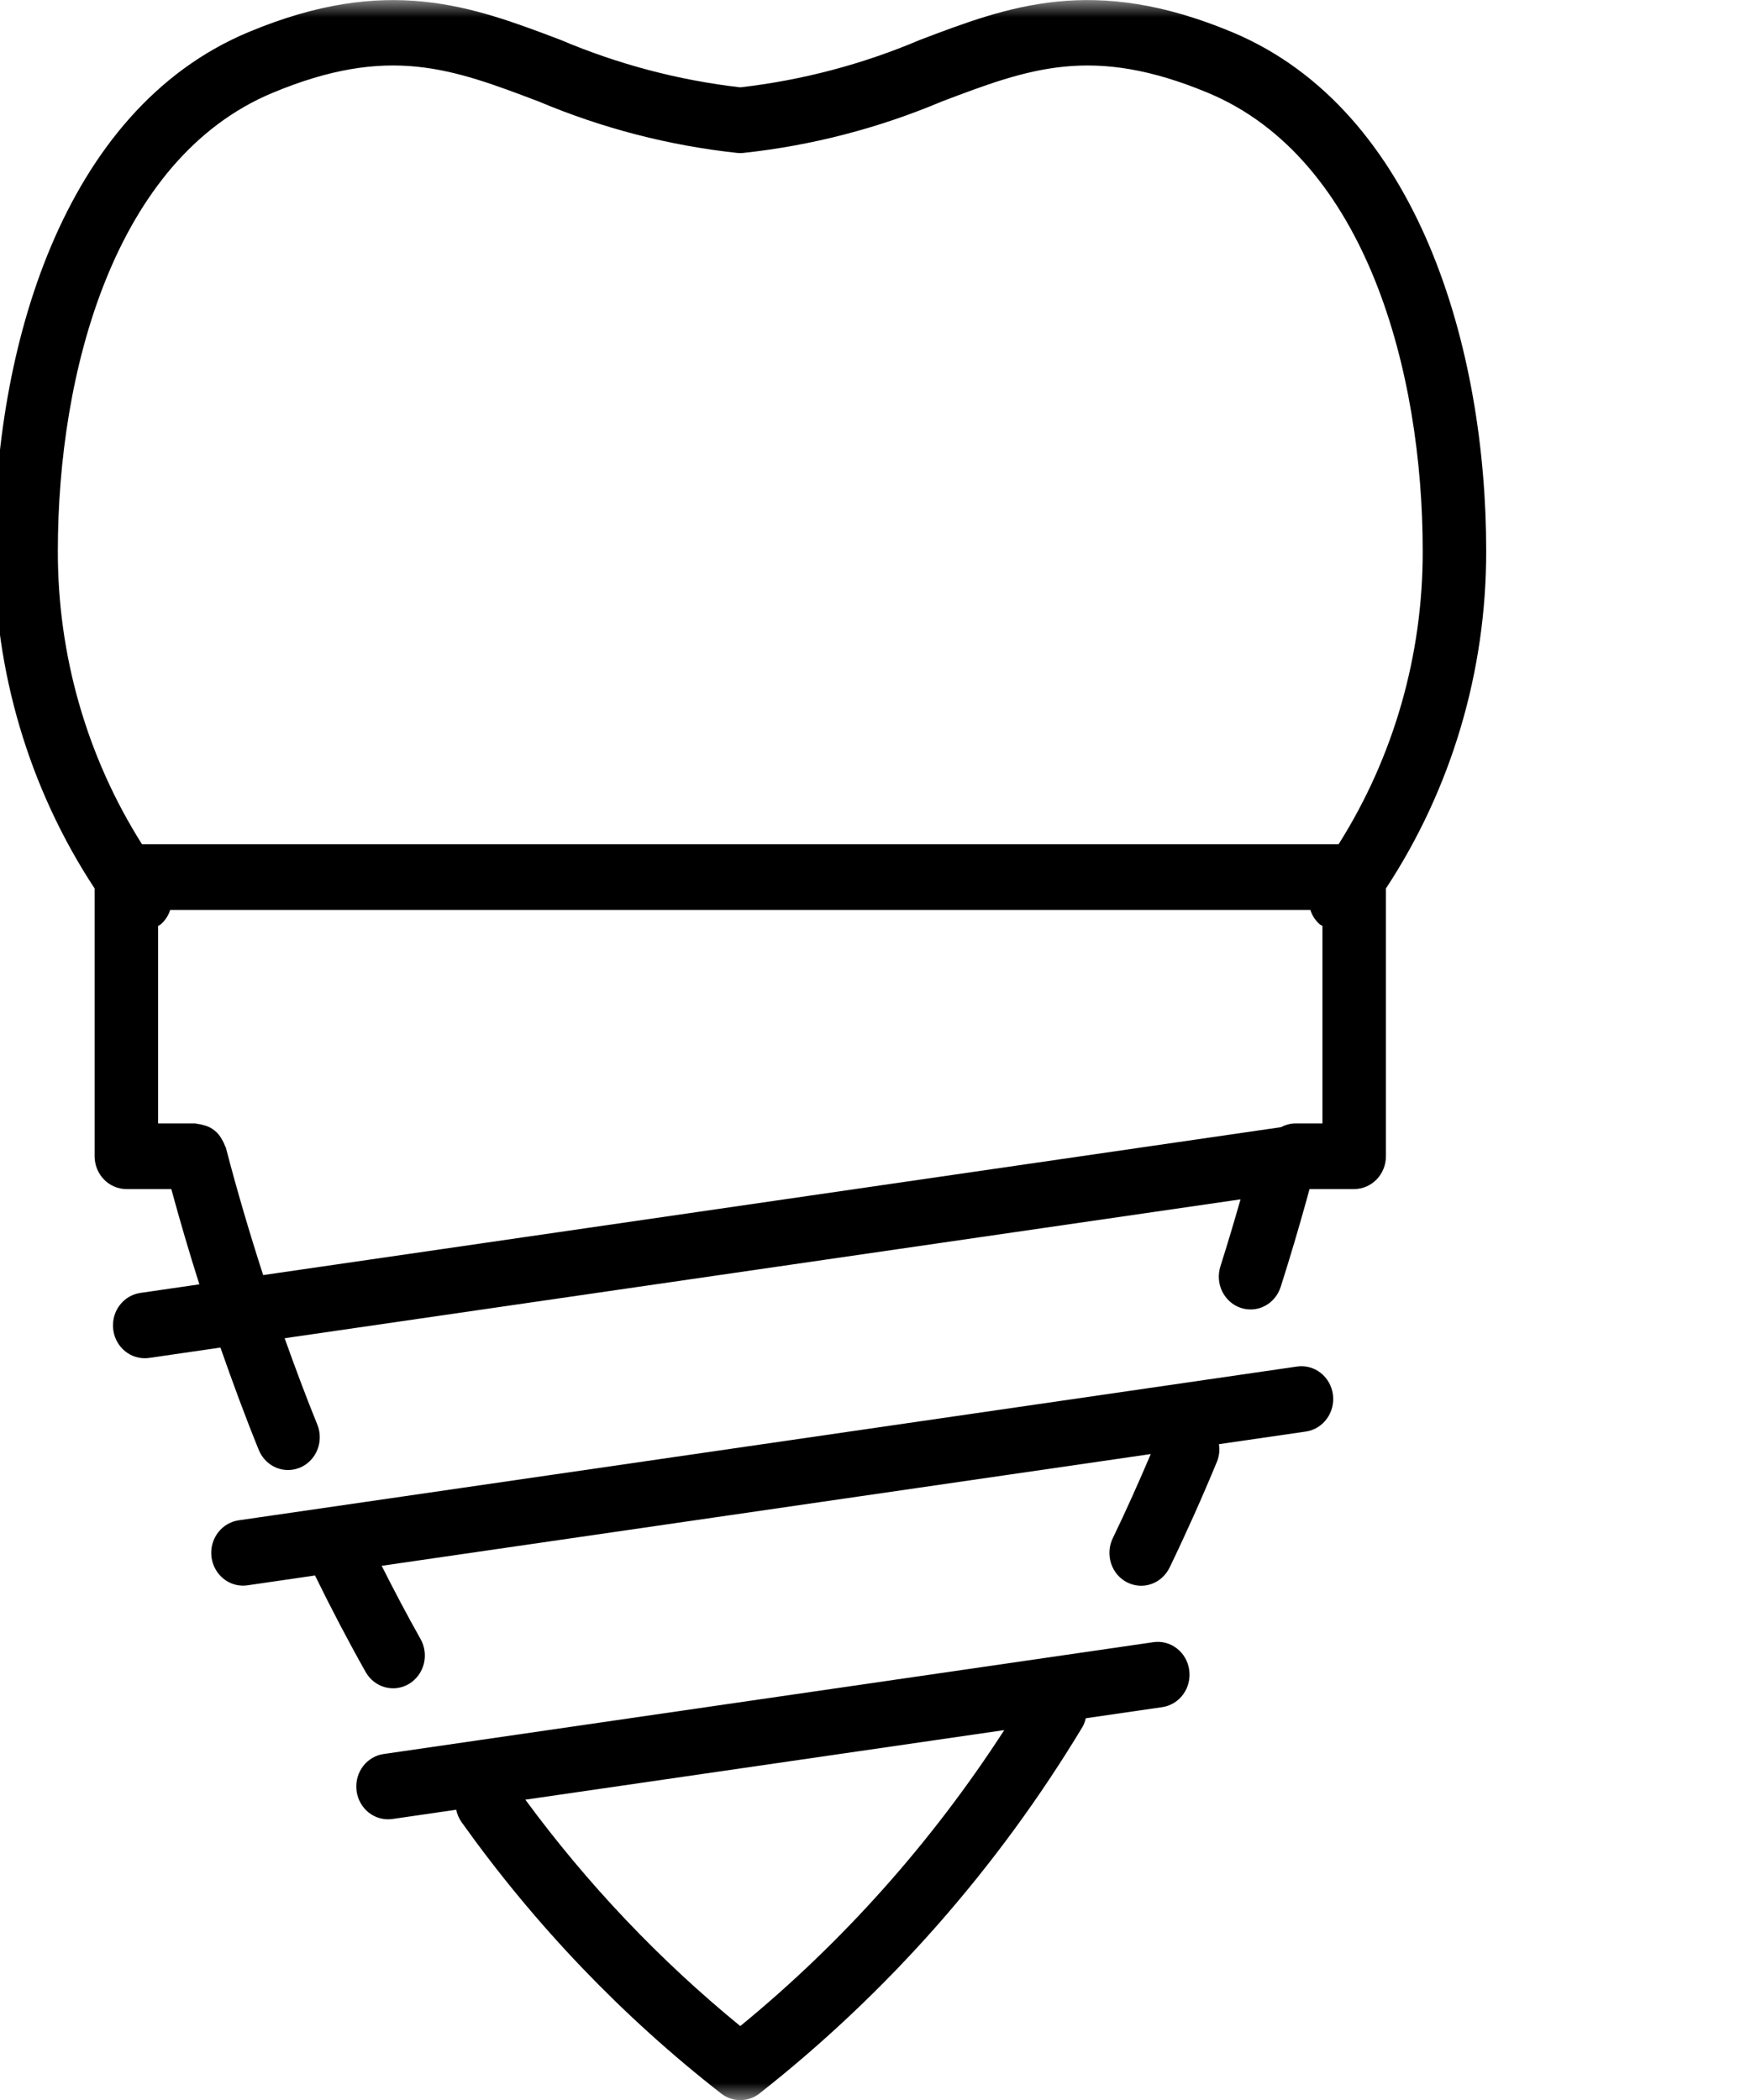 <svg width="51" height="61" viewBox="0 0 51 61" fill="none" xmlns="http://www.w3.org/2000/svg">
<mask id="mask0_52_3386" style="mask-type:luminance" maskUnits="userSpaceOnUse" x="-8" y="0" width="59" height="61">
<path d="M51 0H-8V61H51V0Z" fill="white"/>
</mask>
<g mask="url(#mask0_52_3386)">
<path d="M43.164 15.992C43.164 10.2 41.224 3.201 35.777 0.93C31.748 -0.75 29.304 0.177 26.718 1.159C25.05 1.868 23.293 2.331 21.5 2.537C19.707 2.331 17.951 1.867 16.282 1.159C13.695 0.178 11.251 -0.75 7.224 0.93C1.776 3.201 -0.164 10.2 -0.164 15.992C-0.17 19.492 0.845 22.912 2.748 25.806V33.583C2.748 33.836 2.845 34.079 3.018 34.257C3.191 34.436 3.426 34.537 3.67 34.537H4.975C5.229 35.47 5.5 36.392 5.79 37.305L4.074 37.554C3.843 37.588 3.633 37.711 3.486 37.898C3.339 38.085 3.267 38.323 3.283 38.564C3.299 38.804 3.403 39.03 3.573 39.194C3.743 39.359 3.968 39.451 4.201 39.451C4.244 39.451 4.288 39.448 4.331 39.442L6.402 39.141C6.755 40.148 7.121 41.145 7.516 42.115C7.563 42.23 7.631 42.335 7.717 42.423C7.803 42.511 7.905 42.58 8.017 42.628C8.129 42.675 8.249 42.699 8.371 42.698C8.492 42.697 8.611 42.672 8.723 42.624C8.835 42.575 8.936 42.504 9.021 42.415C9.106 42.326 9.174 42.221 9.219 42.105C9.265 41.989 9.288 41.865 9.287 41.74C9.287 41.615 9.262 41.491 9.215 41.376C8.882 40.557 8.57 39.717 8.267 38.87L36.029 34.836C35.849 35.467 35.657 36.113 35.444 36.784C35.407 36.903 35.392 37.028 35.401 37.153C35.41 37.278 35.442 37.4 35.497 37.511C35.552 37.623 35.627 37.722 35.719 37.804C35.81 37.886 35.917 37.948 36.032 37.987C36.147 38.026 36.268 38.041 36.389 38.032C36.509 38.023 36.627 37.989 36.735 37.932C36.843 37.876 36.94 37.798 37.018 37.703C37.097 37.608 37.157 37.498 37.195 37.38C37.472 36.511 37.72 35.67 37.943 34.867L38.033 34.537H39.33C39.574 34.537 39.809 34.436 39.982 34.257C40.155 34.079 40.252 33.836 40.252 33.583V25.806C42.156 22.912 43.171 19.492 43.164 15.992ZM7.913 2.698C11.282 1.293 13.113 1.987 15.646 2.948C17.493 3.727 19.437 4.23 21.42 4.443C21.473 4.447 21.527 4.447 21.58 4.443C23.563 4.23 25.507 3.727 27.354 2.948C29.888 1.988 31.718 1.293 35.087 2.698C39.683 4.614 41.32 10.822 41.32 15.992C41.329 19.022 40.479 21.987 38.876 24.523H4.125C2.521 21.987 1.671 19.022 1.68 15.992C1.68 10.822 3.317 4.614 7.913 2.698ZM37.617 32.63C37.474 32.633 37.335 32.67 37.209 32.739L7.643 37.036C7.251 35.822 6.886 34.588 6.56 33.336C6.555 33.314 6.539 33.298 6.532 33.277C6.511 33.217 6.483 33.159 6.45 33.105C6.396 33 6.321 32.907 6.23 32.835C6.139 32.762 6.034 32.71 5.922 32.683C5.86 32.662 5.795 32.649 5.73 32.643C5.709 32.642 5.691 32.63 5.67 32.63H4.592V26.894C4.615 26.878 4.642 26.872 4.664 26.853C4.794 26.742 4.89 26.595 4.943 26.429H38.057C38.109 26.595 38.206 26.742 38.336 26.853C38.358 26.872 38.385 26.876 38.408 26.891V32.63H37.617Z" fill="currentColor"/>
<path d="M37.678 39.691L9.547 43.779L6.929 44.159C6.698 44.193 6.488 44.316 6.341 44.503C6.194 44.69 6.121 44.928 6.137 45.169C6.154 45.409 6.257 45.635 6.428 45.799C6.598 45.964 6.822 46.056 7.056 46.056C7.099 46.056 7.142 46.053 7.185 46.047L9.149 45.761C9.62 46.723 10.113 47.667 10.621 48.567C10.745 48.785 10.947 48.943 11.183 49.007C11.42 49.071 11.671 49.036 11.882 48.908C12.093 48.78 12.247 48.571 12.309 48.327C12.371 48.082 12.336 47.822 12.213 47.604C11.826 46.92 11.451 46.205 11.085 45.48L33.422 42.234C33.069 43.063 32.703 43.885 32.319 44.678C32.265 44.79 32.232 44.912 32.223 45.037C32.215 45.162 32.23 45.288 32.268 45.407C32.306 45.526 32.367 45.636 32.446 45.731C32.526 45.825 32.622 45.903 32.731 45.959C32.839 46.015 32.958 46.048 33.078 46.057C33.2 46.066 33.321 46.05 33.436 46.01C33.551 45.97 33.657 45.907 33.748 45.825C33.84 45.742 33.915 45.642 33.969 45.53C34.452 44.53 34.917 43.492 35.35 42.442C35.411 42.285 35.429 42.114 35.402 41.947L37.935 41.579C38.175 41.542 38.392 41.408 38.537 41.206C38.683 41.005 38.746 40.752 38.712 40.503C38.678 40.254 38.55 40.029 38.357 39.877C38.163 39.725 37.919 39.658 37.678 39.691Z" fill="currentColor"/>
<path d="M33.506 47.697L11.141 50.947C10.91 50.98 10.7 51.103 10.553 51.29C10.406 51.478 10.334 51.716 10.35 51.956C10.366 52.197 10.47 52.422 10.64 52.587C10.81 52.751 11.035 52.843 11.268 52.843C11.311 52.843 11.355 52.84 11.398 52.834L13.25 52.565C13.277 52.696 13.33 52.82 13.407 52.928C15.54 55.919 18.08 58.574 20.95 60.812C21.109 60.934 21.302 61 21.5 61C21.699 61 21.892 60.934 22.051 60.812C25.782 57.879 28.964 54.268 31.442 50.155C31.484 50.078 31.515 49.995 31.534 49.908L33.762 49.584C34.003 49.547 34.22 49.413 34.365 49.212C34.511 49.011 34.573 48.758 34.539 48.509C34.506 48.26 34.378 48.035 34.184 47.883C33.991 47.731 33.747 47.664 33.506 47.697ZM21.5 58.849C19.161 56.937 17.063 54.728 15.258 52.273L29.167 50.252C27.059 53.512 24.473 56.413 21.5 58.849Z" fill="currentColor"/>
</g>
</svg>
